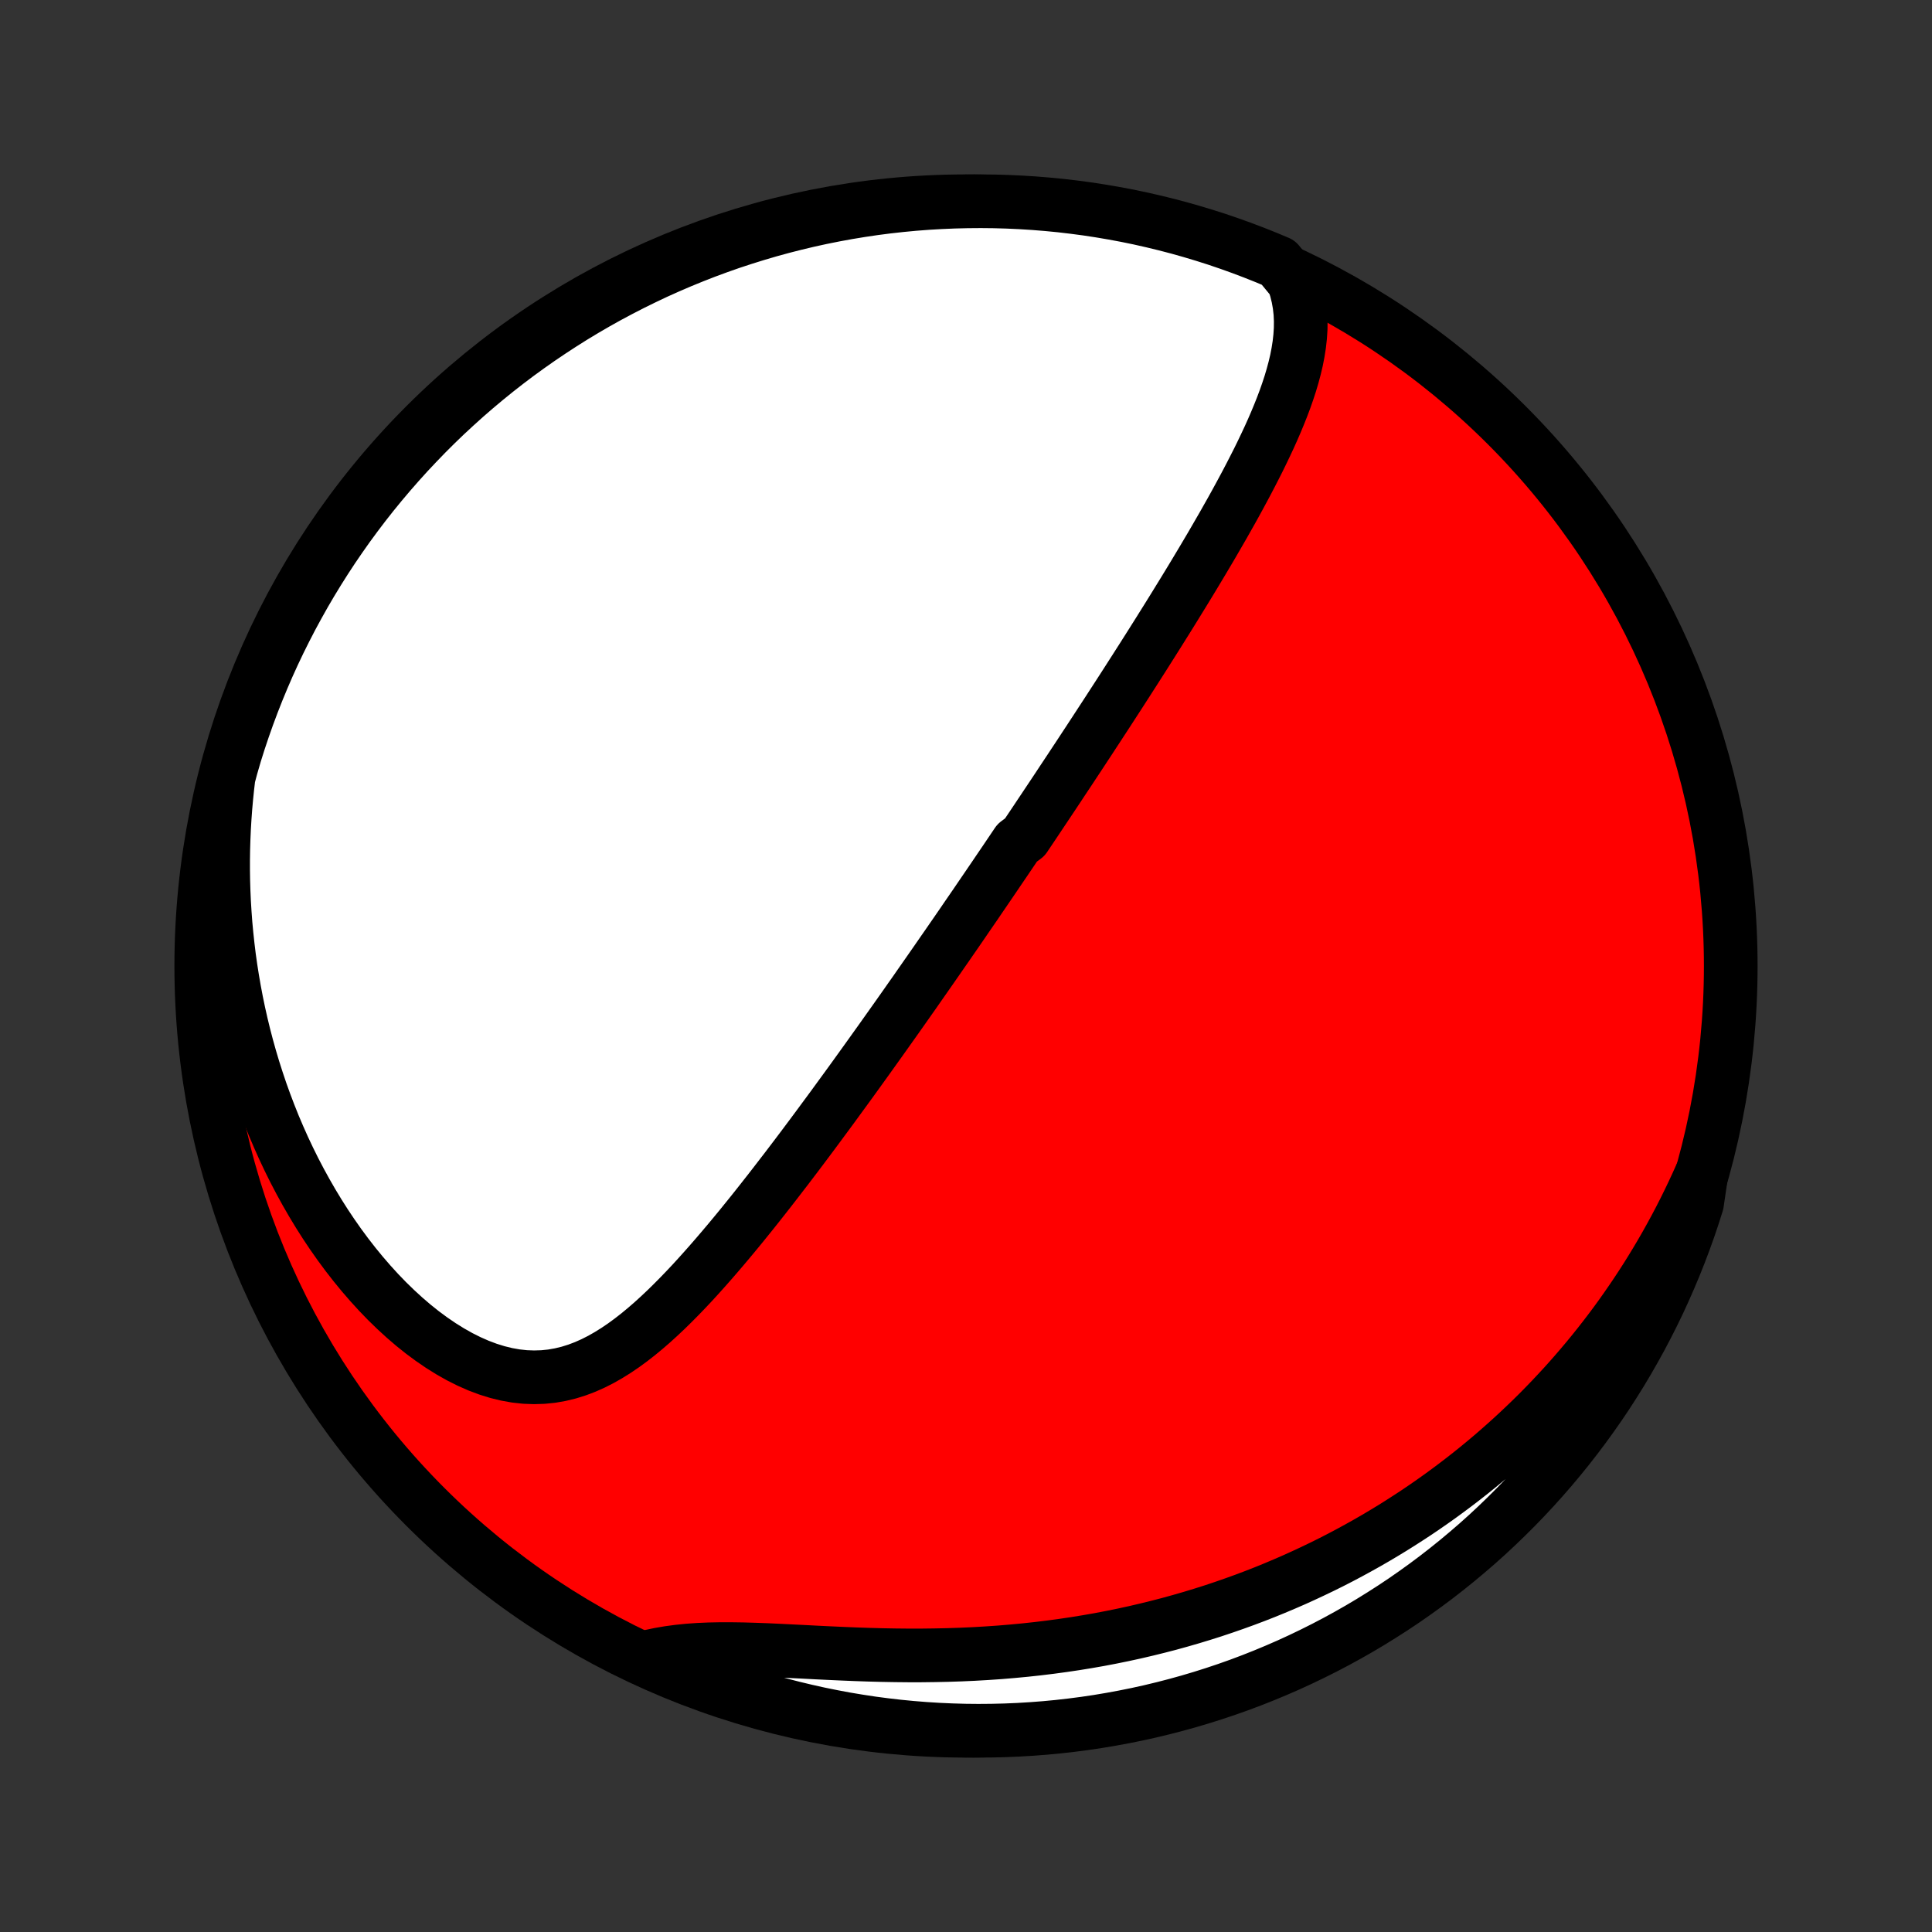 <?xml version="1.0" encoding="utf-8" standalone="no"?>
<!DOCTYPE svg PUBLIC "-//W3C//DTD SVG 1.1//EN"
  "http://www.w3.org/Graphics/SVG/1.1/DTD/svg11.dtd">
<!-- Created with matplotlib (http://matplotlib.org/) -->
<svg height="72pt" version="1.1" viewBox="0 0 72 72" width="72pt" xmlns="http://www.w3.org/2000/svg" xmlns:xlink="http://www.w3.org/1999/xlink">
 <rect x="0" y="0" width="72" height="72" fill="#333333" stroke="none"/>
 <defs>
  <style type="text/css">
*{stroke-linecap:butt;stroke-linejoin:round;}
  </style>
 </defs>
 <g id="figure_1">
  <g id="patch_1">
   <path d="
M0 72
L72 72
L72 0
L0 0
z
" style="fill:none;"/>
  </g>
  <g id="axes_1">
   <g id="PatchCollection_1">
    <defs>
     <path d="
M36 -7.5
C43.558 -7.5 50.808 -10.503 56.153 -15.848
C61.497 -21.192 64.5 -28.442 64.5 -36
C64.5 -43.558 61.497 -50.808 56.153 -56.153
C50.808 -61.497 43.558 -64.5 36 -64.5
C28.442 -64.5 21.192 -61.497 15.848 -56.153
C10.503 -50.808 7.5 -43.558 7.5 -36
C7.5 -28.442 10.503 -21.192 15.848 -15.848
C21.192 -10.503 28.442 -7.5 36 -7.5
z
" id="C0_0_a811fe30f3"/>
     <path d="
M48.204 -61.528
L48.301 -61.231
L48.375 -60.934
L48.428 -60.637
L48.461 -60.341
L48.475 -60.044
L48.472 -59.749
L48.453 -59.454
L48.42 -59.159
L48.374 -58.866
L48.317 -58.573
L48.248 -58.281
L48.17 -57.99
L48.084 -57.7
L47.989 -57.411
L47.888 -57.123
L47.78 -56.836
L47.666 -56.55
L47.548 -56.266
L47.425 -55.982
L47.298 -55.7
L47.167 -55.42
L47.033 -55.14
L46.897 -54.862
L46.757 -54.586
L46.616 -54.311
L46.473 -54.037
L46.328 -53.765
L46.182 -53.495
L46.035 -53.226
L45.887 -52.959
L45.737 -52.694
L45.588 -52.43
L45.437 -52.168
L45.286 -51.907
L45.136 -51.649
L44.984 -51.392
L44.833 -51.137
L44.681 -50.883
L44.53 -50.631
L44.379 -50.381
L44.228 -50.133
L44.077 -49.886
L43.926 -49.641
L43.776 -49.397
L43.626 -49.155
L43.477 -48.915
L43.327 -48.676
L43.179 -48.439
L43.03 -48.203
L42.882 -47.968
L42.735 -47.736
L42.588 -47.504
L42.441 -47.274
L42.295 -47.045
L42.149 -46.818
L42.004 -46.591
L41.859 -46.366
L41.715 -46.142
L41.571 -45.92
L41.427 -45.698
L41.284 -45.477
L41.141 -45.258
L40.998 -45.039
L40.856 -44.821
L40.714 -44.604
L40.573 -44.388
L40.431 -44.173
L40.291 -43.959
L40.15 -43.745
L40.009 -43.532
L39.869 -43.319
L39.728 -43.107
L39.588 -42.896
L39.449 -42.685
L39.309 -42.474
L39.169 -42.264
L39.029 -42.054
L38.889 -41.844
L38.749 -41.635
L38.61 -41.426
L38.47 -41.217
L38.33 -41.008
L38.19 -40.8
L37.909 -40.591
L37.768 -40.382
L37.627 -40.173
L37.486 -39.964
L37.344 -39.755
L37.202 -39.546
L37.06 -39.336
L36.917 -39.126
L36.774 -38.916
L36.63 -38.705
L36.486 -38.494
L36.342 -38.282
L36.196 -38.07
L36.05 -37.858
L35.904 -37.644
L35.757 -37.43
L35.609 -37.215
L35.46 -37
L35.311 -36.784
L35.16 -36.567
L35.009 -36.349
L34.857 -36.13
L34.704 -35.91
L34.55 -35.689
L34.395 -35.467
L34.239 -35.244
L34.083 -35.019
L33.924 -34.794
L33.765 -34.567
L33.605 -34.34
L33.443 -34.11
L33.28 -33.88
L33.115 -33.648
L32.95 -33.415
L32.783 -33.18
L32.614 -32.944
L32.444 -32.706
L32.273 -32.467
L32.1 -32.227
L31.926 -31.985
L31.75 -31.741
L31.572 -31.496
L31.392 -31.249
L31.211 -31.001
L31.029 -30.751
L30.844 -30.5
L30.657 -30.247
L30.469 -29.992
L30.279 -29.736
L30.087 -29.479
L29.893 -29.22
L29.697 -28.96
L29.499 -28.699
L29.299 -28.436
L29.096 -28.173
L28.892 -27.908
L28.686 -27.642
L28.477 -27.376
L28.267 -27.109
L28.054 -26.841
L27.838 -26.573
L27.621 -26.305
L27.401 -26.037
L27.179 -25.77
L26.954 -25.503
L26.727 -25.237
L26.497 -24.972
L26.265 -24.709
L26.03 -24.447
L25.793 -24.188
L25.552 -23.932
L25.309 -23.68
L25.062 -23.431
L24.813 -23.187
L24.56 -22.949
L24.304 -22.716
L24.044 -22.491
L23.78 -22.273
L23.512 -22.064
L23.24 -21.865
L22.963 -21.677
L22.681 -21.501
L22.395 -21.338
L22.103 -21.19
L21.806 -21.058
L21.503 -20.943
L21.194 -20.847
L20.88 -20.771
L20.56 -20.715
L20.234 -20.682
L19.903 -20.672
L19.567 -20.684
L19.226 -20.721
L18.882 -20.782
L18.535 -20.867
L18.185 -20.976
L17.834 -21.108
L17.482 -21.263
L17.131 -21.439
L16.78 -21.637
L16.432 -21.854
L16.086 -22.09
L15.744 -22.343
L15.406 -22.613
L15.074 -22.898
L14.747 -23.198
L14.425 -23.511
L14.111 -23.836
L13.804 -24.173
L13.504 -24.52
L13.212 -24.876
L12.928 -25.241
L12.653 -25.613
L12.386 -25.993
L12.127 -26.38
L11.878 -26.772
L11.638 -27.169
L11.406 -27.571
L11.184 -27.976
L10.97 -28.385
L10.766 -28.797
L10.57 -29.212
L10.384 -29.629
L10.206 -30.047
L10.038 -30.467
L9.878 -30.888
L9.726 -31.31
L9.584 -31.732
L9.449 -32.154
L9.323 -32.576
L9.205 -32.998
L9.095 -33.419
L8.993 -33.839
L8.899 -34.258
L8.812 -34.677
L8.733 -35.094
L8.661 -35.51
L8.596 -35.924
L8.538 -36.336
L8.488 -36.747
L8.444 -37.156
L8.406 -37.563
L8.376 -37.968
L8.351 -38.371
L8.333 -38.772
L8.321 -39.171
L8.315 -39.568
L8.315 -39.963
L8.321 -40.355
L8.333 -40.746
L8.35 -41.134
L8.373 -41.52
L8.401 -41.903
L8.435 -42.285
L8.474 -42.664
L8.518 -43.041
L8.618 -43.415
L8.76 -43.904
L8.91 -44.38
L9.069 -44.854
L9.236 -45.326
L9.411 -45.794
L9.594 -46.26
L9.785 -46.722
L9.984 -47.182
L10.191 -47.638
L10.406 -48.09
L10.629 -48.538
L10.859 -48.983
L11.098 -49.424
L11.343 -49.861
L11.596 -50.293
L11.857 -50.721
L12.125 -51.145
L12.4 -51.564
L12.683 -51.978
L12.972 -52.388
L13.269 -52.792
L13.572 -53.191
L13.883 -53.586
L14.2 -53.974
L14.524 -54.358
L14.854 -54.735
L15.19 -55.107
L15.534 -55.473
L15.883 -55.834
L16.238 -56.188
L16.599 -56.536
L16.967 -56.877
L17.34 -57.213
L17.719 -57.542
L18.103 -57.864
L18.493 -58.18
L18.888 -58.489
L19.288 -58.791
L19.694 -59.086
L20.104 -59.374
L20.52 -59.655
L20.94 -59.929
L21.364 -60.196
L21.793 -60.455
L22.227 -60.707
L22.664 -60.951
L23.106 -61.187
L23.551 -61.416
L24.001 -61.637
L24.453 -61.851
L24.91 -62.056
L25.37 -62.254
L25.833 -62.443
L26.299 -62.625
L26.768 -62.798
L27.24 -62.964
L27.715 -63.12
L28.192 -63.269
L28.672 -63.41
L29.154 -63.542
L29.637 -63.665
L30.123 -63.781
L30.611 -63.888
L31.1 -63.986
L31.591 -64.076
L32.083 -64.157
L32.576 -64.23
L33.071 -64.294
L33.566 -64.349
L34.062 -64.396
L34.558 -64.434
L35.055 -64.463
L35.552 -64.484
L36.05 -64.496
L36.547 -64.5
L37.044 -64.495
L37.541 -64.481
L38.038 -64.458
L38.534 -64.427
L39.029 -64.387
L39.523 -64.339
L40.016 -64.281
L40.508 -64.216
L40.998 -64.141
L41.487 -64.058
L41.974 -63.967
L42.46 -63.867
L42.943 -63.758
L43.425 -63.641
L43.904 -63.516
L44.38 -63.382
L44.854 -63.24
L45.326 -63.09
L45.794 -62.931
L46.26 -62.764
L46.722 -62.589
L47.182 -62.406
L47.638 -62.215
z
" id="C0_1_6000e60974"/>
     <path d="
M63.4 -28.221
L63.247 -27.881
L63.091 -27.545
L62.932 -27.213
L62.77 -26.885
L62.605 -26.562
L62.436 -26.242
L62.265 -25.927
L62.091 -25.615
L61.914 -25.307
L61.734 -25.003
L61.552 -24.703
L61.367 -24.406
L61.179 -24.113
L60.988 -23.823
L60.794 -23.536
L60.598 -23.253
L60.4 -22.973
L60.198 -22.695
L59.994 -22.422
L59.787 -22.151
L59.577 -21.883
L59.365 -21.618
L59.15 -21.356
L58.932 -21.097
L58.712 -20.841
L58.489 -20.587
L58.263 -20.336
L58.033 -20.088
L57.802 -19.842
L57.567 -19.599
L57.33 -19.358
L57.089 -19.12
L56.845 -18.885
L56.599 -18.652
L56.349 -18.421
L56.096 -18.193
L55.84 -17.967
L55.581 -17.743
L55.318 -17.522
L55.053 -17.304
L54.783 -17.087
L54.51 -16.873
L54.234 -16.662
L53.954 -16.453
L53.671 -16.246
L53.384 -16.042
L53.093 -15.84
L52.798 -15.64
L52.499 -15.444
L52.196 -15.249
L51.89 -15.057
L51.579 -14.868
L51.264 -14.681
L50.945 -14.497
L50.621 -14.316
L50.293 -14.137
L49.961 -13.961
L49.624 -13.788
L49.282 -13.618
L48.936 -13.452
L48.585 -13.288
L48.23 -13.127
L47.869 -12.97
L47.504 -12.816
L47.134 -12.665
L46.758 -12.518
L46.378 -12.375
L45.993 -12.236
L45.602 -12.1
L45.207 -11.968
L44.806 -11.841
L44.401 -11.718
L43.99 -11.599
L43.574 -11.484
L43.153 -11.375
L42.727 -11.27
L42.295 -11.169
L41.859 -11.074
L41.418 -10.984
L40.973 -10.899
L40.522 -10.82
L40.067 -10.746
L39.608 -10.678
L39.144 -10.615
L38.677 -10.558
L38.205 -10.507
L37.73 -10.462
L37.252 -10.422
L36.77 -10.389
L36.286 -10.361
L35.799 -10.339
L35.311 -10.323
L34.821 -10.313
L34.329 -10.307
L33.838 -10.307
L33.346 -10.312
L32.854 -10.321
L32.364 -10.334
L31.875 -10.351
L31.389 -10.371
L30.907 -10.393
L30.427 -10.416
L29.953 -10.441
L29.485 -10.464
L29.022 -10.487
L28.567 -10.508
L28.12 -10.524
L27.682 -10.537
L27.254 -10.543
L26.836 -10.543
L26.43 -10.535
L26.035 -10.518
L25.652 -10.491
L25.281 -10.453
L24.924 -10.405
L24.579 -10.346
L24.247 -10.276
L24.375 -10.195
L24.831 -9.979
L25.29 -9.78
L25.753 -9.589
L26.219 -9.406
L26.687 -9.231
L27.159 -9.064
L27.633 -8.906
L28.11 -8.756
L28.589 -8.614
L29.07 -8.48
L29.554 -8.355
L30.039 -8.239
L30.527 -8.13
L31.016 -8.031
L31.506 -7.939
L31.998 -7.857
L32.491 -7.782
L32.985 -7.717
L33.48 -7.66
L33.976 -7.612
L34.472 -7.572
L34.969 -7.541
L35.467 -7.519
L35.964 -7.505
L36.462 -7.5
L36.959 -7.504
L37.456 -7.516
L37.952 -7.537
L38.448 -7.567
L38.943 -7.605
L39.438 -7.652
L39.931 -7.708
L40.423 -7.772
L40.914 -7.845
L41.403 -7.927
L41.89 -8.017
L42.376 -8.115
L42.86 -8.222
L43.342 -8.338
L43.821 -8.462
L44.298 -8.594
L44.773 -8.735
L45.245 -8.884
L45.714 -9.041
L46.18 -9.206
L46.643 -9.38
L47.103 -9.562
L47.559 -9.752
L48.012 -9.949
L48.461 -10.155
L48.907 -10.369
L49.348 -10.59
L49.786 -10.819
L50.219 -11.056
L50.648 -11.3
L51.072 -11.552
L51.492 -11.812
L51.907 -12.078
L52.318 -12.352
L52.723 -12.634
L53.123 -12.922
L53.518 -13.217
L53.908 -13.52
L54.292 -13.829
L54.67 -14.145
L55.044 -14.467
L55.411 -14.796
L55.772 -15.132
L56.127 -15.474
L56.476 -15.822
L56.819 -16.176
L57.156 -16.537
L57.486 -16.903
L57.809 -17.275
L58.126 -17.653
L58.436 -18.036
L58.739 -18.425
L59.036 -18.82
L59.325 -19.219
L59.608 -19.624
L59.883 -20.033
L60.15 -20.448
L60.411 -20.867
L60.664 -21.291
L60.909 -21.719
L61.147 -22.151
L61.377 -22.588
L61.6 -23.029
L61.815 -23.474
L62.021 -23.923
L62.22 -24.375
L62.411 -24.831
L62.594 -25.29
L62.769 -25.753
L62.936 -26.219
L63.094 -26.687
L63.244 -27.159
z
" id="C0_2_f487ab2194"/>
    </defs>
    <g clip-path="url(#p1bffca34e9)">
     <use style="fill:#ff0000;stroke:#000000;stroke-width:2.0;" x="0.0" xlink:href="#C0_0_a811fe30f3" y="72.0"/>
    </g>
    <g clip-path="url(#p1bffca34e9)">
     <use style="fill:#ffffff;stroke:#000000;stroke-width:2.0;" x="0.0" xlink:href="#C0_1_6000e60974" y="72.0"/>
    </g>
    <g clip-path="url(#p1bffca34e9)">
     <use style="fill:#ffffff;stroke:#000000;stroke-width:2.0;" x="0.0" xlink:href="#C0_2_f487ab2194" y="72.0"/>
    </g>
   </g>
  </g>
 </g>
 <defs>
  <clipPath id="p1bffca34e9">
   <rect height="72.0" width="72.0" x="0.0" y="0.0"/>
  </clipPath>
 </defs>
</svg>
